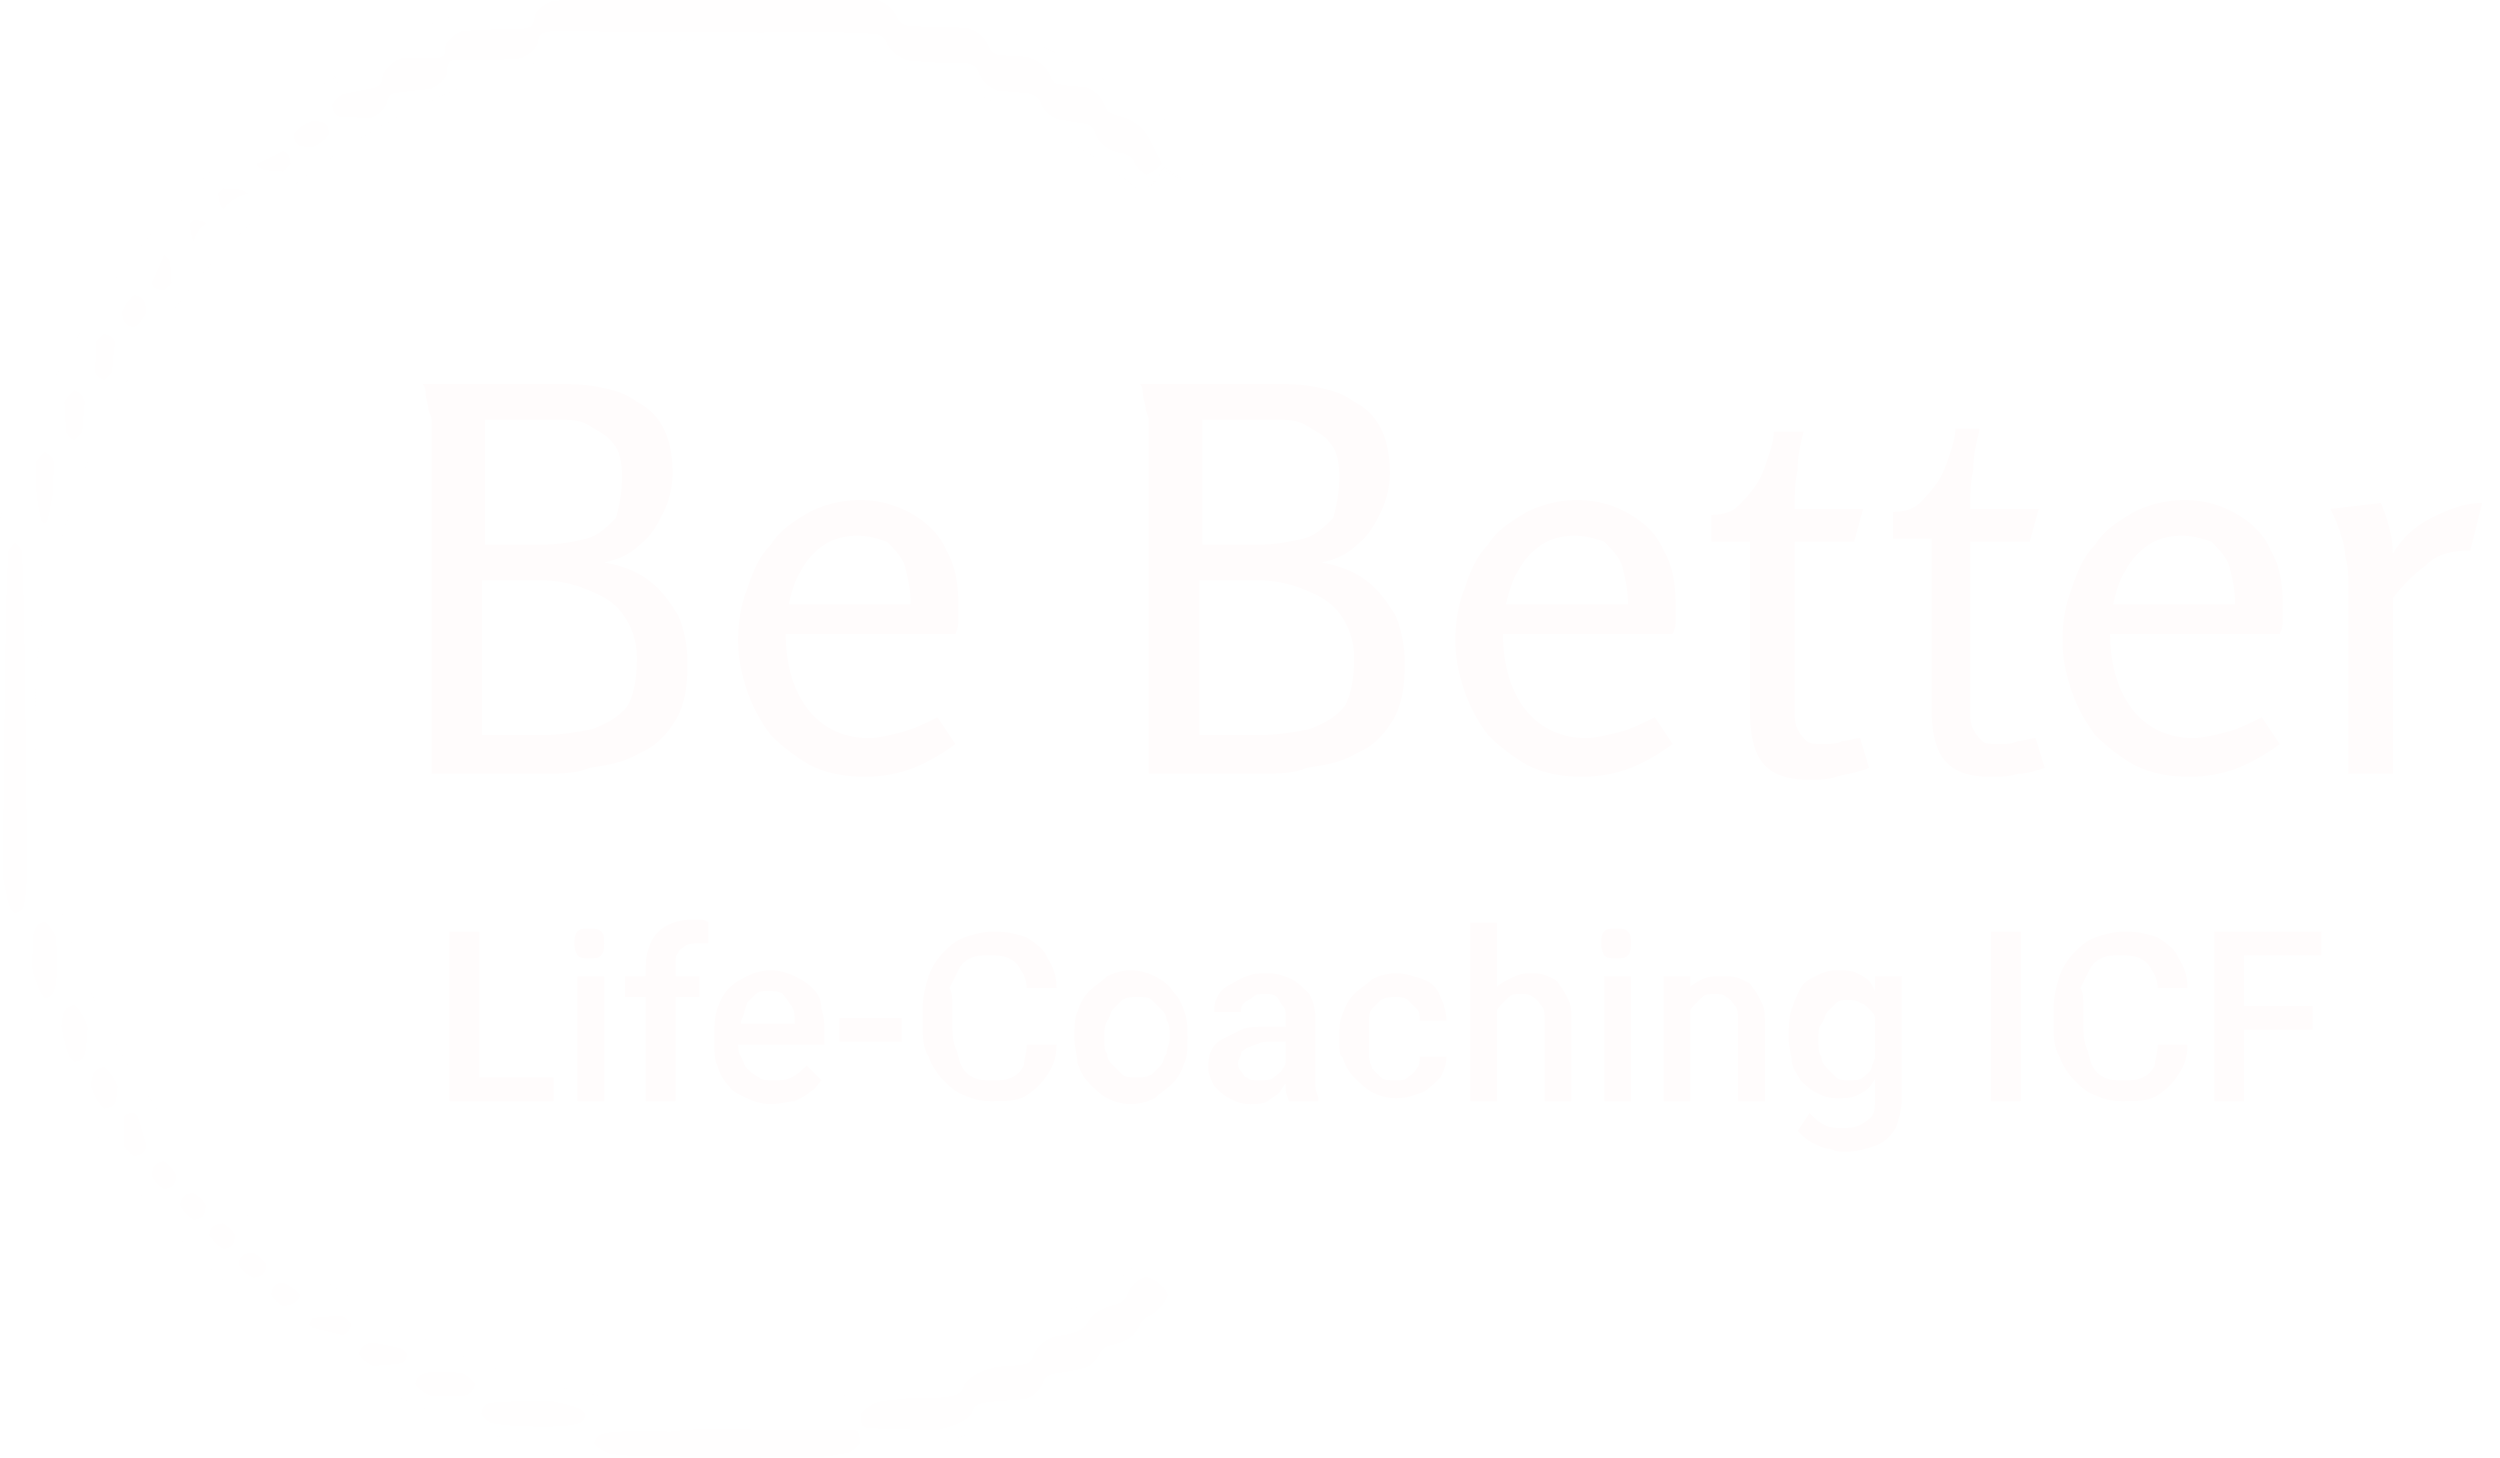 <?xml version="1.0" encoding="utf-8"?>
<!-- Generator: Adobe Illustrator 25.1.0, SVG Export Plug-In . SVG Version: 6.00 Build 0)  -->
<svg version="1.1" id="Layer_1" xmlns="http://www.w3.org/2000/svg" xmlns:xlink="http://www.w3.org/1999/xlink" x="0px" y="0px"
	 viewBox="0 0 84 49" style="enable-background:new 0 0 84 49;" xml:space="preserve">
<style type="text/css">
	.st0{fill:#FFFCFC;}
	.st1{fill:#FFFFFF;filter:url(#Adobe_OpacityMaskFilter);}
	.st2{mask:url(#path-3-inside-1_4_75_1_);fill:#FFFCFC;}
</style>
<path class="st0" d="M18.6,36.2V37h-2.9v-0.8H18.6z M16.1,31.3V37h-1v-5.7H16.1z"/>
<path class="st0" d="M20.3,32.8V37h-0.9v-4.2H20.3z M19.3,31.7c0-0.1,0-0.3,0.1-0.4c0.1-0.1,0.2-0.1,0.4-0.1c0.2,0,0.3,0,0.4,0.1
	c0.1,0.1,0.1,0.2,0.1,0.4c0,0.1,0,0.3-0.1,0.4c-0.1,0.1-0.2,0.1-0.4,0.1c-0.2,0-0.3,0-0.4-0.1C19.3,31.9,19.3,31.8,19.3,31.7z"/>
<path class="st0" d="M22.6,37h-0.9v-4.6c0-0.3,0.1-0.6,0.2-0.8c0.1-0.2,0.3-0.4,0.5-0.5c0.2-0.1,0.5-0.2,0.8-0.2c0.1,0,0.2,0,0.3,0
	c0.1,0,0.2,0,0.3,0.1l0,0.7c-0.1,0-0.1,0-0.2,0c-0.1,0-0.1,0-0.2,0c-0.1,0-0.3,0-0.4,0.1c-0.1,0.1-0.2,0.1-0.2,0.2
	c-0.1,0.1-0.1,0.2-0.1,0.4V37z M23.5,32.8v0.7H21v-0.7H23.5z"/>
<path class="st0" d="M25.9,37.1c-0.3,0-0.6-0.1-0.8-0.2c-0.2-0.1-0.5-0.2-0.6-0.4c-0.2-0.2-0.3-0.4-0.4-0.7
	c-0.1-0.2-0.1-0.5-0.1-0.8v-0.2c0-0.3,0-0.6,0.1-0.9c0.1-0.3,0.2-0.5,0.4-0.7c0.2-0.2,0.4-0.3,0.6-0.4c0.2-0.1,0.5-0.2,0.8-0.2
	c0.3,0,0.6,0.1,0.8,0.2c0.2,0.1,0.4,0.2,0.6,0.4c0.2,0.2,0.3,0.4,0.3,0.7c0.1,0.3,0.1,0.5,0.1,0.8v0.4h-3.3v-0.7h2.3v-0.1
	c0-0.2,0-0.3-0.1-0.5c-0.1-0.1-0.2-0.3-0.3-0.4c-0.1-0.1-0.3-0.1-0.5-0.1c-0.2,0-0.3,0-0.4,0.1c-0.1,0.1-0.2,0.2-0.3,0.3
	C25,34,25,34.1,24.9,34.3c0,0.2-0.1,0.4-0.1,0.6V35c0,0.2,0,0.4,0.1,0.5c0.1,0.2,0.1,0.3,0.2,0.4c0.1,0.1,0.2,0.2,0.4,0.3
	c0.1,0.1,0.3,0.1,0.5,0.1c0.2,0,0.4,0,0.6-0.1c0.2-0.1,0.3-0.2,0.5-0.4l0.5,0.5c-0.1,0.1-0.2,0.3-0.4,0.4c-0.1,0.1-0.3,0.2-0.5,0.3
	C26.5,37,26.2,37.1,25.9,37.1z"/>
<path class="st0" d="M30.3,34.2v0.8h-2.1v-0.8H30.3z"/>
<path class="st0" d="M34.5,35.1h1c0,0.4-0.1,0.7-0.3,1c-0.2,0.3-0.4,0.5-0.7,0.7c-0.3,0.2-0.7,0.2-1.2,0.2c-0.4,0-0.7-0.1-0.9-0.2
	c-0.3-0.1-0.5-0.3-0.7-0.5c-0.2-0.2-0.4-0.5-0.5-0.8C31,35.2,31,34.8,31,34.4v-0.5c0-0.4,0.1-0.8,0.2-1.1c0.1-0.3,0.3-0.6,0.5-0.8
	c0.2-0.2,0.4-0.4,0.7-0.5c0.3-0.1,0.6-0.2,1-0.2c0.5,0,0.8,0.1,1.1,0.2c0.3,0.2,0.6,0.4,0.7,0.7c0.2,0.3,0.3,0.6,0.3,1h-1
	c0-0.2-0.1-0.5-0.2-0.6c-0.1-0.2-0.2-0.3-0.4-0.4c-0.2-0.1-0.4-0.1-0.7-0.1c-0.2,0-0.4,0-0.6,0.1c-0.2,0.1-0.3,0.2-0.4,0.4
	c-0.1,0.2-0.2,0.4-0.3,0.6C32,33.3,32,33.6,32,33.9v0.5c0,0.3,0,0.5,0.1,0.8c0.1,0.2,0.1,0.4,0.2,0.6c0.1,0.2,0.2,0.3,0.4,0.4
	c0.2,0.1,0.4,0.1,0.6,0.1c0.3,0,0.5,0,0.7-0.1c0.2-0.1,0.3-0.2,0.4-0.4C34.4,35.6,34.5,35.4,34.5,35.1z"/>
<path class="st0" d="M36.1,34.9L36.1,34.9c0-0.4,0-0.7,0.1-0.9c0.1-0.3,0.2-0.5,0.4-0.7c0.2-0.2,0.4-0.3,0.6-0.5
	c0.2-0.1,0.5-0.2,0.8-0.2c0.3,0,0.6,0.1,0.8,0.2c0.2,0.1,0.5,0.3,0.6,0.5c0.2,0.2,0.3,0.4,0.4,0.7c0.1,0.3,0.1,0.5,0.1,0.8v0.1
	c0,0.3,0,0.6-0.1,0.8c-0.1,0.3-0.2,0.5-0.4,0.7c-0.2,0.2-0.4,0.3-0.6,0.5c-0.2,0.1-0.5,0.2-0.8,0.2c-0.3,0-0.6-0.1-0.8-0.2
	c-0.2-0.1-0.4-0.3-0.6-0.5c-0.2-0.2-0.3-0.4-0.4-0.7C36.2,35.5,36.1,35.2,36.1,34.9z M37.1,34.8L37.1,34.8c0,0.3,0,0.5,0.1,0.6
	c0,0.2,0.1,0.3,0.2,0.4c0.1,0.1,0.2,0.2,0.3,0.3c0.1,0.1,0.3,0.1,0.5,0.1c0.2,0,0.3,0,0.5-0.1c0.1-0.1,0.2-0.2,0.3-0.3
	c0.1-0.1,0.1-0.3,0.2-0.4c0-0.2,0.1-0.3,0.1-0.5v-0.1c0-0.2,0-0.4-0.1-0.5c0-0.2-0.1-0.3-0.2-0.4c-0.1-0.1-0.2-0.2-0.3-0.3
	c-0.1-0.1-0.3-0.1-0.5-0.1c-0.2,0-0.3,0-0.5,0.1c-0.1,0.1-0.2,0.2-0.3,0.3c-0.1,0.1-0.1,0.3-0.2,0.4C37.1,34.5,37.1,34.7,37.1,34.8z
	"/>
<path class="st0" d="M43.2,36.2v-2c0-0.2,0-0.3-0.1-0.4c-0.1-0.1-0.1-0.2-0.2-0.3c-0.1-0.1-0.2-0.1-0.4-0.1c-0.2,0-0.3,0-0.4,0.1
	c-0.1,0.1-0.2,0.1-0.3,0.2c-0.1,0.1-0.1,0.2-0.1,0.3h-0.9c0-0.2,0-0.3,0.1-0.5c0.1-0.2,0.2-0.3,0.4-0.4c0.2-0.1,0.3-0.2,0.6-0.3
	c0.2-0.1,0.5-0.1,0.7-0.1c0.3,0,0.6,0.1,0.8,0.2c0.2,0.1,0.4,0.3,0.6,0.5c0.1,0.2,0.2,0.5,0.2,0.8V36c0,0.2,0,0.4,0,0.5
	c0,0.2,0.1,0.3,0.1,0.4V37h-1c0-0.1-0.1-0.2-0.1-0.4C43.2,36.5,43.2,36.3,43.2,36.2z M43.4,34.4l0,0.6h-0.7c-0.2,0-0.3,0-0.5,0.1
	c-0.1,0-0.2,0.1-0.3,0.1c-0.1,0.1-0.2,0.1-0.2,0.2c0,0.1-0.1,0.2-0.1,0.3c0,0.1,0,0.2,0.1,0.3c0.1,0.1,0.1,0.2,0.2,0.2
	c0.1,0.1,0.2,0.1,0.4,0.1c0.2,0,0.4,0,0.5-0.1c0.1-0.1,0.3-0.2,0.3-0.3c0.1-0.1,0.1-0.2,0.1-0.3l0.3,0.4c0,0.1-0.1,0.2-0.2,0.3
	c-0.1,0.1-0.2,0.2-0.3,0.4c-0.1,0.1-0.3,0.2-0.4,0.3c-0.2,0.1-0.4,0.1-0.6,0.1c-0.3,0-0.5-0.1-0.7-0.2c-0.2-0.1-0.4-0.3-0.5-0.4
	c-0.1-0.2-0.2-0.4-0.2-0.6c0-0.2,0-0.4,0.1-0.6c0.1-0.2,0.2-0.3,0.4-0.4c0.2-0.1,0.4-0.2,0.6-0.3c0.2-0.1,0.5-0.1,0.8-0.1H43.4z"/>
<path class="st0" d="M46.9,36.3c0.2,0,0.3,0,0.4-0.1c0.1-0.1,0.2-0.1,0.3-0.3c0.1-0.1,0.1-0.2,0.1-0.4h0.9c0,0.3-0.1,0.5-0.2,0.7
	c-0.2,0.2-0.4,0.4-0.6,0.5c-0.3,0.1-0.5,0.2-0.9,0.2c-0.3,0-0.6-0.1-0.8-0.2c-0.2-0.1-0.4-0.3-0.6-0.5c-0.2-0.2-0.3-0.4-0.4-0.7
	C45,35.5,45,35.2,45,35v-0.1c0-0.3,0-0.6,0.1-0.8c0.1-0.3,0.2-0.5,0.4-0.7c0.2-0.2,0.4-0.3,0.6-0.5c0.2-0.1,0.5-0.2,0.8-0.2
	c0.3,0,0.6,0.1,0.9,0.2c0.3,0.1,0.5,0.3,0.6,0.6c0.1,0.2,0.2,0.5,0.2,0.8h-0.9c0-0.2,0-0.3-0.1-0.4c-0.1-0.1-0.2-0.2-0.3-0.3
	c-0.1-0.1-0.3-0.1-0.4-0.1c-0.2,0-0.3,0-0.5,0.1c-0.1,0.1-0.2,0.2-0.3,0.3C46,34,46,34.2,46,34.3c0,0.2,0,0.3,0,0.5V35
	c0,0.2,0,0.3,0,0.5c0,0.2,0.1,0.3,0.1,0.4c0.1,0.1,0.2,0.2,0.3,0.3C46.5,36.3,46.7,36.3,46.9,36.3z"/>
<path class="st0" d="M50.3,31v6h-0.9v-6H50.3z M50.1,34.7l-0.3,0c0-0.3,0-0.6,0.1-0.8c0.1-0.2,0.2-0.5,0.3-0.6
	c0.1-0.2,0.3-0.3,0.5-0.4c0.2-0.1,0.4-0.2,0.7-0.2c0.2,0,0.4,0,0.6,0.1c0.2,0.1,0.3,0.1,0.4,0.3c0.1,0.1,0.2,0.3,0.3,0.5
	c0.1,0.2,0.1,0.4,0.1,0.7V37h-0.9v-2.7c0-0.2,0-0.4-0.1-0.5c-0.1-0.1-0.1-0.2-0.3-0.3c-0.1-0.1-0.2-0.1-0.4-0.1
	c-0.2,0-0.3,0-0.4,0.1c-0.1,0.1-0.2,0.2-0.3,0.3c-0.1,0.1-0.2,0.3-0.2,0.4C50.1,34.4,50.1,34.6,50.1,34.7z"/>
<path class="st0" d="M54.8,32.8V37h-0.9v-4.2H54.8z M53.8,31.7c0-0.1,0-0.3,0.1-0.4c0.1-0.1,0.2-0.1,0.4-0.1c0.2,0,0.3,0,0.4,0.1
	c0.1,0.1,0.1,0.2,0.1,0.4c0,0.1,0,0.3-0.1,0.4c-0.1,0.1-0.2,0.1-0.4,0.1c-0.2,0-0.3,0-0.4-0.1C53.8,31.9,53.8,31.8,53.8,31.7z"/>
<path class="st0" d="M56.8,33.7V37h-0.9v-4.2h0.9L56.8,33.7z M56.6,34.7l-0.3,0c0-0.3,0-0.6,0.1-0.8c0.1-0.2,0.2-0.5,0.3-0.6
	c0.1-0.2,0.3-0.3,0.5-0.4c0.2-0.1,0.4-0.1,0.7-0.1c0.2,0,0.4,0,0.6,0.1c0.2,0.1,0.3,0.1,0.4,0.3c0.1,0.1,0.2,0.3,0.3,0.5
	c0.1,0.2,0.1,0.4,0.1,0.7V37h-0.9v-2.7c0-0.2,0-0.4-0.1-0.5c-0.1-0.1-0.1-0.2-0.3-0.3c-0.1-0.1-0.2-0.1-0.4-0.1
	c-0.2,0-0.3,0-0.4,0.1s-0.2,0.2-0.3,0.3c-0.1,0.1-0.2,0.3-0.2,0.4C56.6,34.4,56.6,34.6,56.6,34.7z"/>
<path class="st0" d="M63,32.8h0.9v4.1c0,0.4-0.1,0.7-0.2,1c-0.2,0.3-0.4,0.5-0.7,0.6c-0.3,0.1-0.6,0.2-1,0.2c-0.2,0-0.3,0-0.5-0.1
	c-0.2,0-0.4-0.1-0.6-0.2c-0.2-0.1-0.3-0.2-0.5-0.4l0.4-0.6c0.2,0.2,0.3,0.3,0.5,0.4c0.2,0.1,0.4,0.1,0.6,0.1c0.2,0,0.4,0,0.6-0.1
	c0.2-0.1,0.3-0.2,0.4-0.3c0.1-0.2,0.1-0.3,0.1-0.6v-3.2L63,32.8z M60.1,34.9L60.1,34.9c0-0.4,0-0.7,0.1-1c0.1-0.3,0.2-0.5,0.3-0.7
	c0.1-0.2,0.3-0.3,0.5-0.4c0.2-0.1,0.4-0.2,0.7-0.2c0.3,0,0.5,0,0.7,0.1c0.2,0.1,0.4,0.2,0.5,0.4c0.1,0.2,0.2,0.4,0.3,0.7
	c0.1,0.3,0.1,0.5,0.2,0.8V35c0,0.3-0.1,0.6-0.2,0.8c-0.1,0.2-0.2,0.5-0.3,0.6c-0.1,0.2-0.3,0.3-0.5,0.4c-0.2,0.1-0.4,0.1-0.7,0.1
	c-0.3,0-0.5-0.1-0.7-0.2c-0.2-0.1-0.4-0.3-0.5-0.4c-0.1-0.2-0.3-0.4-0.3-0.7C60.2,35.5,60.1,35.2,60.1,34.9z M61.1,34.9L61.1,34.9
	c0,0.3,0,0.5,0.1,0.6c0,0.2,0.1,0.3,0.2,0.4c0.1,0.1,0.2,0.2,0.3,0.3c0.1,0.1,0.3,0.1,0.4,0.1c0.2,0,0.4,0,0.5-0.1
	c0.1-0.1,0.3-0.2,0.3-0.4c0.1-0.2,0.1-0.3,0.2-0.5v-0.7c0-0.2,0-0.3-0.1-0.4c0-0.1-0.1-0.2-0.2-0.3c-0.1-0.1-0.2-0.2-0.3-0.2
	c-0.1-0.1-0.3-0.1-0.4-0.1c-0.2,0-0.3,0-0.4,0.1s-0.2,0.2-0.3,0.3c-0.1,0.1-0.1,0.3-0.2,0.4C61.1,34.5,61.1,34.7,61.1,34.9z"/>
<path class="st0" d="M67.9,31.3V37h-1v-5.7H67.9z"/>
<path class="st0" d="M72.5,35.1h1c0,0.4-0.1,0.7-0.3,1c-0.2,0.3-0.4,0.5-0.7,0.7c-0.3,0.2-0.7,0.2-1.2,0.2c-0.4,0-0.7-0.1-0.9-0.2
	c-0.3-0.1-0.5-0.3-0.7-0.5c-0.2-0.2-0.4-0.5-0.5-0.8C69,35.2,69,34.8,69,34.4v-0.5c0-0.4,0.1-0.8,0.2-1.1c0.1-0.3,0.3-0.6,0.5-0.8
	c0.2-0.2,0.4-0.4,0.7-0.5c0.3-0.1,0.6-0.2,1-0.2c0.5,0,0.8,0.1,1.1,0.2c0.3,0.2,0.6,0.4,0.7,0.7c0.2,0.3,0.3,0.6,0.3,1h-1
	c0-0.2-0.1-0.5-0.2-0.6c-0.1-0.2-0.2-0.3-0.4-0.4c-0.2-0.1-0.4-0.1-0.7-0.1c-0.2,0-0.4,0-0.6,0.1c-0.2,0.1-0.3,0.2-0.4,0.4
	c-0.1,0.2-0.2,0.4-0.3,0.6C70,33.3,70,33.6,70,33.9v0.5c0,0.3,0,0.5,0.1,0.8c0.1,0.2,0.1,0.4,0.2,0.6c0.1,0.2,0.2,0.3,0.4,0.4
	c0.2,0.1,0.4,0.1,0.6,0.1c0.3,0,0.5,0,0.7-0.1c0.2-0.1,0.3-0.2,0.4-0.4C72.4,35.6,72.5,35.4,72.5,35.1z"/>
<path class="st0" d="M75.4,31.3V37h-1v-5.7H75.4z M77.7,33.8v0.8h-2.6v-0.8H77.7z M78,31.3v0.8h-2.9v-0.8H78z"/>
<path class="st0" d="M22.6,15.9c0,0.4-0.1,0.9-0.3,1.3c-0.2,0.4-0.4,0.8-0.8,1.1c-0.3,0.3-0.7,0.5-1.2,0.6c0.6,0.1,1.1,0.3,1.5,0.6
	c0.4,0.3,0.7,0.7,1,1.2c0.2,0.5,0.3,1,0.3,1.6c0,0.8-0.1,1.4-0.4,1.9c-0.3,0.5-0.7,0.9-1.2,1.1c-0.5,0.3-1,0.4-1.7,0.5
	C19.4,26,18.7,26,18.1,26h-3.6V14.1c0,0,0-0.1-0.1-0.3c0-0.2-0.1-0.4-0.1-0.6c0-0.2-0.1-0.3-0.1-0.3h4.4c0.5,0,1,0,1.5,0.1
	c0.5,0.1,0.9,0.2,1.3,0.5c0.4,0.2,0.7,0.5,0.9,0.9C22.5,14.8,22.6,15.3,22.6,15.9z M20.9,16c0-0.5-0.1-0.9-0.3-1.1
	c-0.2-0.3-0.5-0.4-0.8-0.6s-0.7-0.2-1.1-0.2h-2.4v4.2h1.9c0.6,0,1.1-0.1,1.5-0.2c0.4-0.1,0.7-0.4,1-0.7C20.8,17,20.9,16.6,20.9,16z
	 M21.4,22.1c0-0.6-0.2-1.1-0.5-1.5c-0.3-0.4-0.7-0.6-1.2-0.8c-0.5-0.2-1-0.3-1.5-0.3h-2v5.2h2c0.6,0,1.2-0.1,1.7-0.2
	c0.5-0.2,0.9-0.4,1.2-0.8C21.3,23.3,21.4,22.8,21.4,22.1z"/>
<path class="st0" d="M28.9,16.8c0.7,0,1.3,0.2,1.8,0.5c0.5,0.3,0.9,0.7,1.1,1.2c0.3,0.5,0.4,1.1,0.4,1.8c0,0.2,0,0.3,0,0.5
	c0,0.2,0,0.3-0.1,0.5h-5.7c0,1.1,0.3,2,0.8,2.6s1.2,0.9,2,0.9c0.3,0,0.7-0.1,1.1-0.2c0.4-0.1,0.8-0.3,1.2-0.5l0.6,0.9
	c-0.4,0.3-0.9,0.6-1.4,0.8c-0.5,0.2-1.1,0.3-1.6,0.3c-0.7,0-1.3-0.1-1.9-0.4c-0.5-0.3-0.9-0.6-1.3-1c-0.3-0.4-0.6-0.9-0.8-1.5
	c-0.2-0.6-0.3-1.1-0.3-1.7c0-0.6,0.1-1.2,0.3-1.7c0.2-0.6,0.4-1.1,0.8-1.5c0.3-0.5,0.8-0.8,1.3-1.1C27.6,17,28.2,16.8,28.9,16.8z
	 M28.8,18c-0.4,0-0.8,0.1-1.1,0.3c-0.3,0.2-0.6,0.5-0.8,0.9c-0.2,0.3-0.3,0.7-0.4,1.1h4.1c0-0.5-0.1-0.9-0.2-1.3
	c-0.1-0.3-0.4-0.6-0.6-0.8C29.5,18.1,29.2,18,28.8,18z"/>
<path class="st0" d="M46.7,15.9c0,0.4-0.1,0.9-0.3,1.3c-0.2,0.4-0.4,0.8-0.8,1.1c-0.3,0.3-0.7,0.5-1.2,0.6c0.6,0.1,1.1,0.3,1.5,0.6
	c0.4,0.3,0.7,0.7,1,1.2c0.2,0.5,0.3,1,0.3,1.6c0,0.8-0.1,1.4-0.4,1.9c-0.3,0.5-0.7,0.9-1.2,1.1c-0.5,0.3-1,0.4-1.7,0.5
	C43.5,26,42.8,26,42.2,26h-3.6V14.1c0,0,0-0.1-0.1-0.3c0-0.2-0.1-0.4-0.1-0.6s-0.1-0.3-0.1-0.3h4.4c0.5,0,1,0,1.5,0.1
	c0.5,0.1,0.9,0.2,1.3,0.5c0.4,0.2,0.7,0.5,0.9,0.9C46.6,14.8,46.7,15.3,46.7,15.9z M45,16c0-0.5-0.1-0.9-0.3-1.1
	c-0.2-0.3-0.5-0.4-0.8-0.6s-0.7-0.2-1.1-0.2h-2.4v4.2h1.9c0.6,0,1-0.1,1.5-0.2c0.4-0.1,0.7-0.4,1-0.7C44.9,17,45,16.6,45,16z
	 M45.5,22.1c0-0.6-0.2-1.1-0.5-1.5c-0.3-0.4-0.7-0.6-1.2-0.8c-0.5-0.2-1-0.3-1.5-0.3h-2v5.2h2c0.6,0,1.2-0.1,1.7-0.2
	c0.5-0.2,0.9-0.4,1.2-0.8C45.4,23.3,45.5,22.8,45.5,22.1z"/>
<path class="st0" d="M53,16.8c0.7,0,1.3,0.2,1.8,0.5c0.5,0.3,0.9,0.7,1.1,1.2c0.3,0.5,0.4,1.1,0.4,1.8c0,0.2,0,0.3,0,0.5
	c0,0.2,0,0.3-0.1,0.5h-5.7c0,1.1,0.3,2,0.8,2.6c0.5,0.6,1.2,0.9,2,0.9c0.3,0,0.7-0.1,1.1-0.2c0.4-0.1,0.8-0.3,1.2-0.5l0.6,0.9
	c-0.4,0.3-0.9,0.6-1.4,0.8c-0.5,0.2-1.1,0.3-1.6,0.3c-0.7,0-1.3-0.1-1.9-0.4c-0.5-0.3-0.9-0.6-1.3-1c-0.3-0.4-0.6-0.9-0.8-1.5
	c-0.2-0.6-0.3-1.1-0.3-1.7c0-0.6,0.1-1.2,0.3-1.7c0.2-0.6,0.4-1.1,0.8-1.5c0.3-0.5,0.8-0.8,1.3-1.1C51.7,17,52.3,16.8,53,16.8z
	 M52.9,18c-0.4,0-0.8,0.1-1.1,0.3c-0.3,0.2-0.6,0.5-0.8,0.9c-0.2,0.3-0.3,0.7-0.4,1.1h4.1c0-0.5-0.1-0.9-0.2-1.3
	c-0.1-0.3-0.4-0.6-0.6-0.8C53.6,18.1,53.3,18,52.9,18z"/>
<path class="st0" d="M60.6,14.5c-0.1,0.4-0.2,0.8-0.2,1.3c-0.1,0.4-0.1,0.9-0.1,1.3h2.3l-0.3,1.1h-2v5.7c0,0.2,0,0.4,0.1,0.6
	c0.1,0.2,0.2,0.3,0.3,0.4c0.1,0.1,0.3,0.1,0.6,0.1c0.2,0,0.4,0,0.6-0.1c0.2,0,0.4-0.1,0.6-0.1l0.3,1C62.3,26,62,26,61.7,26.1
	c-0.3,0.1-0.6,0.1-0.9,0.1c-0.8,0-1.3-0.2-1.6-0.6c-0.3-0.4-0.4-1-0.4-1.7v-5.7h-1.3v-0.9c0.4,0,0.7-0.1,0.9-0.3
	c0.2-0.2,0.4-0.4,0.6-0.7c0.2-0.3,0.3-0.6,0.4-0.9c0.1-0.3,0.2-0.6,0.2-0.9H60.6z"/>
<path class="st0" d="M66.5,14.5c-0.1,0.4-0.2,0.8-0.2,1.3c-0.1,0.4-0.1,0.9-0.1,1.3h2.3l-0.3,1.1h-2v5.7c0,0.2,0,0.4,0.1,0.6
	c0.1,0.2,0.2,0.3,0.3,0.4c0.1,0.1,0.3,0.1,0.6,0.1c0.2,0,0.4,0,0.6-0.1c0.2,0,0.4-0.1,0.6-0.1l0.3,1c-0.3,0.1-0.6,0.2-0.9,0.2
	c-0.3,0.1-0.6,0.1-0.9,0.1c-0.8,0-1.3-0.2-1.6-0.6c-0.3-0.4-0.4-1-0.4-1.7v-5.7h-1.3v-0.9c0.4,0,0.7-0.1,0.9-0.3
	c0.2-0.2,0.4-0.4,0.6-0.7c0.2-0.3,0.3-0.6,0.4-0.9c0.1-0.3,0.2-0.6,0.2-0.9H66.5z"/>
<path class="st0" d="M73.4,16.8c0.7,0,1.3,0.2,1.8,0.5c0.5,0.3,0.9,0.7,1.1,1.2c0.3,0.5,0.4,1.1,0.4,1.8c0,0.2,0,0.3,0,0.5
	c0,0.2,0,0.3-0.1,0.5h-5.7c0,1.1,0.3,2,0.8,2.6c0.5,0.6,1.2,0.9,2,0.9c0.3,0,0.7-0.1,1.1-0.2c0.4-0.1,0.8-0.3,1.2-0.5l0.6,0.9
	c-0.4,0.3-0.9,0.6-1.4,0.8c-0.5,0.2-1.1,0.3-1.6,0.3c-0.7,0-1.3-0.1-1.9-0.4c-0.5-0.3-0.9-0.6-1.3-1c-0.3-0.4-0.6-0.9-0.8-1.5
	s-0.3-1.1-0.3-1.7c0-0.6,0.1-1.2,0.3-1.7c0.2-0.6,0.4-1.1,0.8-1.5c0.3-0.5,0.8-0.8,1.3-1.1C72.1,17,72.7,16.8,73.4,16.8z M73.3,18
	c-0.4,0-0.8,0.1-1.1,0.3c-0.3,0.2-0.6,0.5-0.8,0.9c-0.2,0.3-0.3,0.7-0.4,1.1h4.1c0-0.5-0.1-0.9-0.2-1.3c-0.1-0.3-0.4-0.6-0.6-0.8
	C74,18.1,73.7,18,73.3,18z"/>
<path class="st0" d="M80,16.9c0.2,0.5,0.4,1.1,0.4,1.7c0.3-0.5,0.7-0.9,1.3-1.2s1.1-0.5,1.7-0.5l-0.4,1.6c-0.6,0-1.1,0.1-1.5,0.5
	c-0.4,0.3-0.8,0.7-1.1,1.1V26h-1.5v-6.5c0-0.2,0-0.5-0.1-0.8c0-0.3-0.1-0.6-0.2-0.9c-0.1-0.3-0.2-0.5-0.3-0.7L80,16.9z"/>
<defs>
	<filter id="Adobe_OpacityMaskFilter" filterUnits="userSpaceOnUse" x="-1" y="-1" width="41.8" height="50.6">
		<feColorMatrix  type="matrix" values="1 0 0 0 0  0 1 0 0 0  0 0 1 0 0  0 0 0 1 0"/>
	</filter>
</defs>
<mask maskUnits="userSpaceOnUse" x="-1" y="-1" width="41.8" height="50.6" id="path-3-inside-1_4_75_1_">
	<path class="st1" d="M39.3,43.4c-0.4,0.3-0.8,0.6-1.2,0.9c-0.4,0.3-0.8,0.6-1.2,0.8c-5.7,3.5-12.3,4.3-18.4,2.8
		c-6-1.5-11.5-5.3-15-11C0,31.2-0.8,24.5,0.7,18.5c1.5-6,5.2-11.5,11-15c4.2-2.6,9.2-3.8,14-3.4c4.9,0.3,9.6,2.1,13.6,5.3l-0.2,0.3
		c-3.9-3.1-8.6-4.9-13.4-5.2c-4.8-0.4-9.7,0.7-14,3.3C6.1,7.2,2.4,12.6,0.9,18.6c-1.4,6-0.6,12.5,2.8,18.1
		c3.4,5.7,8.8,9.4,14.8,10.9s12.5,0.7,18.1-2.8c0.4-0.3,0.8-0.5,1.2-0.8s0.8-0.6,1.2-0.9L39.3,43.4z"/>
</mask>
<path class="st2" d="M39.3,43.4l0.6,0.8l0.9-0.7L40,42.7L39.3,43.4z M36.9,45.1l-0.4-0.9l0,0l0,0L36.9,45.1z M18.5,47.9l-0.2,1l0,0
	L18.5,47.9z M11.7,3.5l0.5,0.9l0,0L11.7,3.5z M25.7,0.1l-0.1,1l0,0l0,0L25.7,0.1z M39.3,5.4l0.8,0.6l0.5-0.8l-0.7-0.6L39.3,5.4z
	 M39.1,5.7l-0.6,0.8l0.9,0.7L40,6.2L39.1,5.7z M25.7,0.5l-0.1,1l0,0l0,0L25.7,0.5z M11.7,3.8l-0.5-0.9l0,0L11.7,3.8z M0.9,18.6
	l-1-0.2l0,0l0,0L0.9,18.6z M3.7,36.7l0.9-0.5l0,0L3.7,36.7z M36.6,44.8l0.5,0.8l0,0l0,0L36.6,44.8z M39,43.1l0.7-0.7l-0.6-0.6
	l-0.7,0.5L39,43.1z M38.7,42.6c-0.2,0.1-0.4,0.3-0.6,0.4c-0.2,0.2-0.4,0.3-0.6,0.5l1.2,1.6c0.2-0.2,0.4-0.3,0.6-0.5
	c0.2-0.2,0.4-0.3,0.6-0.5L38.7,42.6z M37.5,43.5c-0.4,0.3-0.7,0.6-1,0.7l0.9,1.8c0.5-0.2,1-0.6,1.4-0.9L37.5,43.5z M36.4,44.2
	c-5.5,3.4-11.8,4.1-17.6,2.7l-0.5,1.9c6.3,1.6,13.2,0.7,19.2-2.9L36.4,44.2z M18.8,46.9c-5.8-1.4-11-5.1-14.4-10.6l-1.7,1
	c3.6,5.9,9.4,9.9,15.6,11.4L18.8,46.9z M4.4,36.4C1,30.9,0.3,24.5,1.7,18.7l-1.9-0.5C-1.8,24.5-1,31.5,2.7,37.4L4.4,36.4z M1.7,18.7
	c1.4-5.8,5-11,10.5-14.4l-1-1.7C5.2,6.3,1.3,12-0.2,18.2L1.7,18.7z M12.2,4.3c4-2.5,8.8-3.6,13.4-3.3l0.2-2
	c-5-0.4-10.2,0.8-14.6,3.5L12.2,4.3z M25.7,1.1c4.7,0.3,9.2,2,13,5.1l1.2-1.6c-4.2-3.3-9.1-5.2-14.2-5.5L25.7,1.1z M38.5,4.8
	l-0.2,0.3L40,6.2l0.2-0.3L38.5,4.8z M39.7,4.9c-4.1-3.2-9-5.1-14-5.4l-0.1,2c4.6,0.3,9.1,2,12.8,5L39.7,4.9z M25.8-0.5
	c-5-0.4-10.1,0.7-14.6,3.4l1,1.7c4.1-2.5,8.8-3.5,13.4-3.2L25.8-0.5z M11.2,2.9C5.4,6.5,1.5,12.1,0,18.3l1.9,0.5
	c1.4-5.8,5-10.9,10.3-14.2L11.2,2.9z M-0.1,18.3c-1.5,6.2-0.6,13,2.9,18.8l1.7-1c-3.3-5.4-4-11.6-2.7-17.4L-0.1,18.3z M2.9,37.2
	C6.4,43.1,12,47,18.3,48.5l0.5-1.9c-5.8-1.4-10.9-5-14.2-10.4L2.9,37.2z M18.3,48.5c6.2,1.6,13,0.7,18.9-2.9l-1.1-1.7
	c-5.4,3.3-11.6,4.1-17.3,2.7L18.3,48.5z M37.2,45.6c0.2-0.1,0.3-0.2,0.5-0.4c0.2-0.1,0.4-0.3,0.7-0.4l-1.2-1.6
	c-0.2,0.1-0.3,0.2-0.5,0.4c-0.2,0.1-0.4,0.3-0.7,0.4L37.2,45.6z M38.4,44.8c0.2-0.1,0.4-0.3,0.6-0.4c0.2-0.2,0.4-0.3,0.6-0.5
	l-1.2-1.6c-0.2,0.2-0.4,0.3-0.6,0.5c-0.2,0.2-0.4,0.3-0.6,0.5L38.4,44.8z M38.3,43.8l0.3,0.3l1.4-1.4l-0.3-0.3L38.3,43.8z"/>
</svg>
